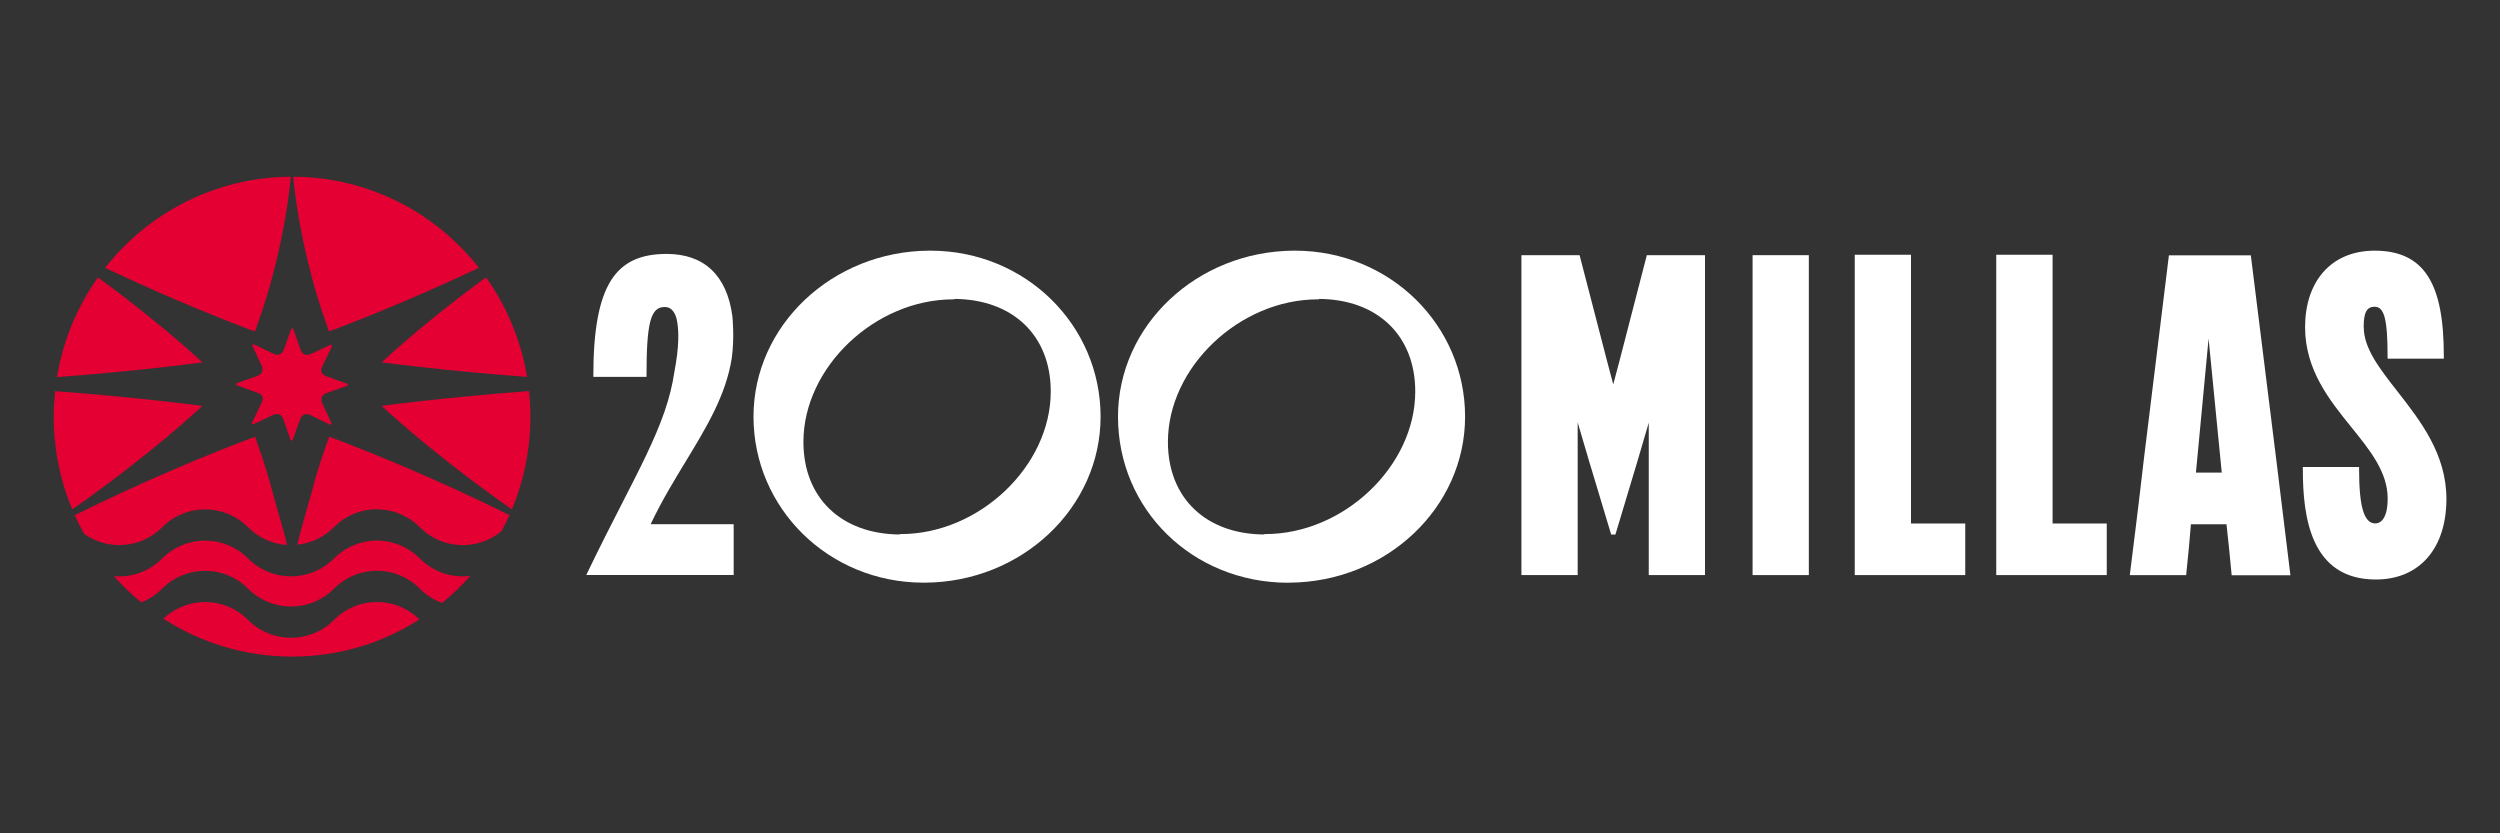 <?xml version="1.0" encoding="UTF-8"?><svg id="a" xmlns="http://www.w3.org/2000/svg" viewBox="0 0 300 100"><rect x="0" y="0" width="300" height="100" fill="#333333" stroke="none"/><path d="M189.33,50.72l1.35,4.58,2.66,8.84h.51l2.66-8.85,1.34-4.57v18.29h6.75V30.62h-6.98l-3.27,12.64-.76,2.87-.76-2.87-3.28-12.64h-6.98v38.39h6.75v-18.29Z" style="fill:#fff;"/><path d="M217.06,30.62h-6.75v38.39h6.75V30.62Z" style="fill:#fff;"/><path d="M222.57,30.57v38.44h13.26v-6.19h-6.51V30.57h-6.75Z" style="fill:#fff;"/><path d="M239.55,30.57v38.44h13.26v-6.19h-6.5V30.57h-6.75Z" style="fill:#fff;"/><path d="M263.51,56.71l.14-1.46,1.38-14.62,1.58,16.08h-3.1Zm-3.24-26.08l-3.02,24.58c-.5,4.42-1.41,11.74-1.64,13.53l-.03,.28h6.76l.03-.33c.22-2.06,.4-4.01,.54-5.78h4.27c.05,.44,.1,.88,.14,1.33,.06,.53,.12,1.06,.17,1.58l.31,3.21h7.05l-1.67-13.65-3.08-24.74h-9.82Z" style="fill:#fff;"/><path d="M283.64,39.26c0-1.77,.37-2.45,1.32-2.45,1.15,0,1.55,1.5,1.55,5.97v.26h6.75v-.26c0-4.51-.6-7.57-1.89-9.6-1.32-2.09-3.42-3.1-6.41-3.1-2.6,0-4.74,.91-6.22,2.63-1.4,1.63-2.13,3.89-2.13,6.55,0,5.14,2.95,8.78,5.55,12,2.24,2.77,4.36,5.39,4.36,8.56,0,2.7-1.04,2.99-1.49,2.99-1.35,0-1.94-2.01-1.94-6.51v-.26h-6.75v.26c0,5.68,.91,13.24,8.76,13.24,5.22,0,8.47-3.71,8.47-9.67,0-5.37-3.11-9.36-5.86-12.88-2.18-2.79-4.06-5.19-4.06-7.74Z" style="fill:#fff;"/><path d="M114.41,35.92h.13l-.02-.05c7.03,.05,11.57,4.39,11.57,11.11,0,8.95-8.58,17.11-18,17.11h-.13l.02,.05c-7.03-.05-11.57-4.39-11.57-11.11,0-8.95,8.58-17.11,18-17.11Zm-3.61,34h.18c11.64-.06,21.09-8.98,21.09-19.92s-8.95-19.89-20.38-19.92h-.18c-11.64,.06-21.09,8.98-21.09,19.92s8.95,19.9,20.38,19.92Z" style="fill:#fff;"/><path d="M158.16,35.92h.13l-.03-.05c7.03,.04,11.57,4.39,11.57,11.11,0,8.95-8.58,17.11-18,17.11h-.13l.02,.05c-7.03-.04-11.57-4.39-11.57-11.11,0-8.95,8.58-17.11,18.01-17.11Zm-3.62,34h.18c11.64-.07,21.09-8.98,21.09-19.92s-8.95-19.89-20.38-19.92h-.18c-11.64,.07-21.09,8.98-21.09,19.92,0,11.16,8.95,19.9,20.38,19.93Z" style="fill:#fff;"/><path d="M88.04,62.9h-9.96c1.32-2.79,2.81-5.23,4.25-7.6,2.46-4.06,4.8-7.9,5.49-12.38,.32-2.38,.09-4.75,.06-5.01-.66-4.87-3.39-7.44-7.89-7.44-3.18,0-5.3,1.01-6.67,3.18-1.44,2.29-2.12,5.94-2.12,11.49v.08h6.38v-.08c0-6.44,.49-8.3,2.18-8.3,.5,0,.87,.23,1.14,.7l.06,.1s.05,.12,.09,.2l.02,.04s.03,.09,.05,.14c.05,.16,.1,.34,.13,.55v.03s.02,.09,.03,.13c.16,.99,.24,2.81-.35,5.87-.23,1.57-.62,3.14-1.19,4.8l-.06,.16c-1.12,3.21-2.83,6.54-4.99,10.76-1.27,2.48-2.71,5.29-4.28,8.56l-.05,.12h17.68v-6.11Z" style="fill:#fff;"/><path d="M35.02,52.86c.05,0,.09-.03,.11-.08,.29-.81,.59-1.63,.88-2.45,.32-.88,1.04-.62,1.22-.53,.79,.38,1.58,.77,2.37,1.15,.05,.02,.09,0,.13-.02,.05-.04,.07-.1,.05-.15-.36-.78-.73-1.57-1.1-2.36h0s-.47-.91,.53-1.26h-.01c.82-.29,1.63-.58,2.45-.86,.05-.02,.09-.06,.09-.12,0-.06-.03-.11-.09-.13-.85-.31-1.7-.62-2.56-.93h0s-.01,0-.01,0c-.13-.05-.78-.34-.43-1.1,.39-.81,.78-1.63,1.17-2.43,.03-.05,.02-.12-.02-.16-.04-.05-.11-.06-.17-.04-.77,.36-1.55,.73-2.32,1.09-.96,.44-1.25-.54-1.25-.54h0c-.29-.82-.57-1.64-.86-2.46-.02-.05-.08-.08-.14-.08-.05,0-.09,.03-.11,.08-.3,.84-.61,1.68-.91,2.53-.09,.21-.42,.79-1.17,.47-.8-.39-1.6-.77-2.4-1.16-.05-.02-.09,0-.13,.02-.05,.04-.07,.1-.05,.16,.37,.8,.74,1.59,1.11,2.39,.08,.16,.35,.92-.54,1.23-.81,.28-1.62,.57-2.42,.85-.06,.02-.1,.08-.09,.15,0,.05,.03,.1,.08,.12,.84,.31,1.69,.62,2.55,.92,.71,.26,.57,.83,.48,1.03-.41,.85-.81,1.7-1.22,2.54-.02,.05-.01,.12,.03,.16,.04,.03,.1,.05,.14,.02,.78-.37,1.56-.74,2.35-1.11h0c.96-.45,1.25,.53,1.25,.53h0c.29,.82,.57,1.63,.85,2.45,.03,.06,.09,.09,.14,.08Z" style="fill:#e40032;"/><path d="M45.23,61.12c1.93,0,3.79,.77,5.15,2.15,2.68,2.7,6.94,2.85,9.81,.46,.33-.63,.65-1.27,.95-1.92-3.64-1.8-8.13-3.88-12.12-5.58-4.07-1.76-7.62-3.11-9.51-3.83-.48,1.29-1.36,3.73-2.11,6.66-.71,2.59-1.32,4.53-1.73,6.3,1.61-.16,3.18-.87,4.42-2.11,1.37-1.38,3.22-2.15,5.15-2.15Z" style="fill:#e40032;"/><path d="M24.29,43.48c-1.22-1.11-3.53-3.2-6.53-5.58-1.83-1.49-3.93-3.09-6-4.61-2.48,3.49-4.19,7.55-4.92,11.96,2.09-.16,4.17-.33,6.11-.51,5-.45,9.14-.97,11.34-1.25Z" style="fill:#e40032;"/><path d="M24.29,48.71c-2.2-.28-6.34-.79-11.34-1.24-2.01-.19-4.17-.37-6.34-.53-.1,1.01-.16,2.02-.16,3.05,0,3.95,.79,7.72,2.22,11.14,2.97-2.08,6.34-4.6,9.1-6.84,3-2.39,5.31-4.48,6.53-5.59Z" style="fill:#e40032;"/><path d="M19.46,63.27c2.85-2.86,7.46-2.86,10.31,0,1.3,1.31,2.98,2.02,4.68,2.13-.41-1.78-1.03-3.72-1.74-6.33-.76-2.94-1.64-5.37-2.11-6.66-1.89,.71-5.44,2.07-9.52,3.83-3.99,1.7-8.48,3.78-12.11,5.58,.34,.76,.72,1.5,1.12,2.23,2.85,2.05,6.83,1.78,9.38-.79Z" style="fill:#e40032;"/><path d="M21.07,35.95c4.07,1.76,7.63,3.12,9.52,3.83,.47-1.29,1.35-3.72,2.11-6.66,1.09-3.97,1.95-8.87,2.19-11.91-9.03,.05-17.07,4.31-22.28,10.93,2.76,1.31,5.73,2.65,8.46,3.81Z" style="fill:#e40032;"/><path d="M37.38,33.11c.76,2.93,1.64,5.37,2.11,6.66,1.89-.71,5.44-2.07,9.52-3.83,2.73-1.16,5.69-2.5,8.46-3.81-5.21-6.62-13.25-10.88-22.28-10.92,.25,3.04,1.11,7.94,2.2,11.9Z" style="fill:#e40032;"/><path d="M45.8,48.71c1.22,1.11,3.53,3.2,6.53,5.59,2.76,2.24,6.13,4.75,9.1,6.83,1.43-3.42,2.22-7.18,2.22-11.13,0-1.03-.06-2.06-.16-3.07-2.17,.16-4.33,.34-6.34,.53-5,.45-9.15,.96-11.35,1.24Z" style="fill:#e40032;"/><path d="M45.8,43.48c2.2,.28,6.35,.79,11.35,1.24,1.94,.18,4.01,.35,6.1,.51-.73-4.4-2.45-8.47-4.93-11.95-2.07,1.52-4.17,3.13-6,4.61-2.99,2.39-5.3,4.47-6.52,5.59Z" style="fill:#e40032;"/><path d="M45.23,72.24c-1.93,0-3.79,.77-5.15,2.15-2.85,2.86-7.46,2.86-10.31,0-2.79-2.81-7.3-2.86-10.15-.15,4.45,2.88,9.75,4.55,15.43,4.55s10.86-1.63,15.28-4.46c-1.36-1.34-3.19-2.09-5.1-2.09Z" style="fill:#e40032;"/><path d="M16.95,72.29c.92-.36,1.77-.91,2.51-1.65,2.85-2.86,7.46-2.86,10.31,0,2.85,2.86,7.46,2.86,10.31,0,1.37-1.38,3.22-2.15,5.15-2.15s3.79,.77,5.15,2.15c.78,.79,1.7,1.36,2.68,1.71,1.21-.99,2.34-2.07,3.37-3.24-2.15,.27-4.4-.43-6.05-2.09-1.37-1.38-3.22-2.15-5.15-2.15s-3.79,.77-5.15,2.15c-2.85,2.86-7.46,2.86-10.31,0-2.85-2.86-7.46-2.86-10.31,0-1.58,1.59-3.71,2.3-5.78,2.12,1,1.13,2.1,2.19,3.27,3.15Z" style="fill:#e40032;"/></svg>
